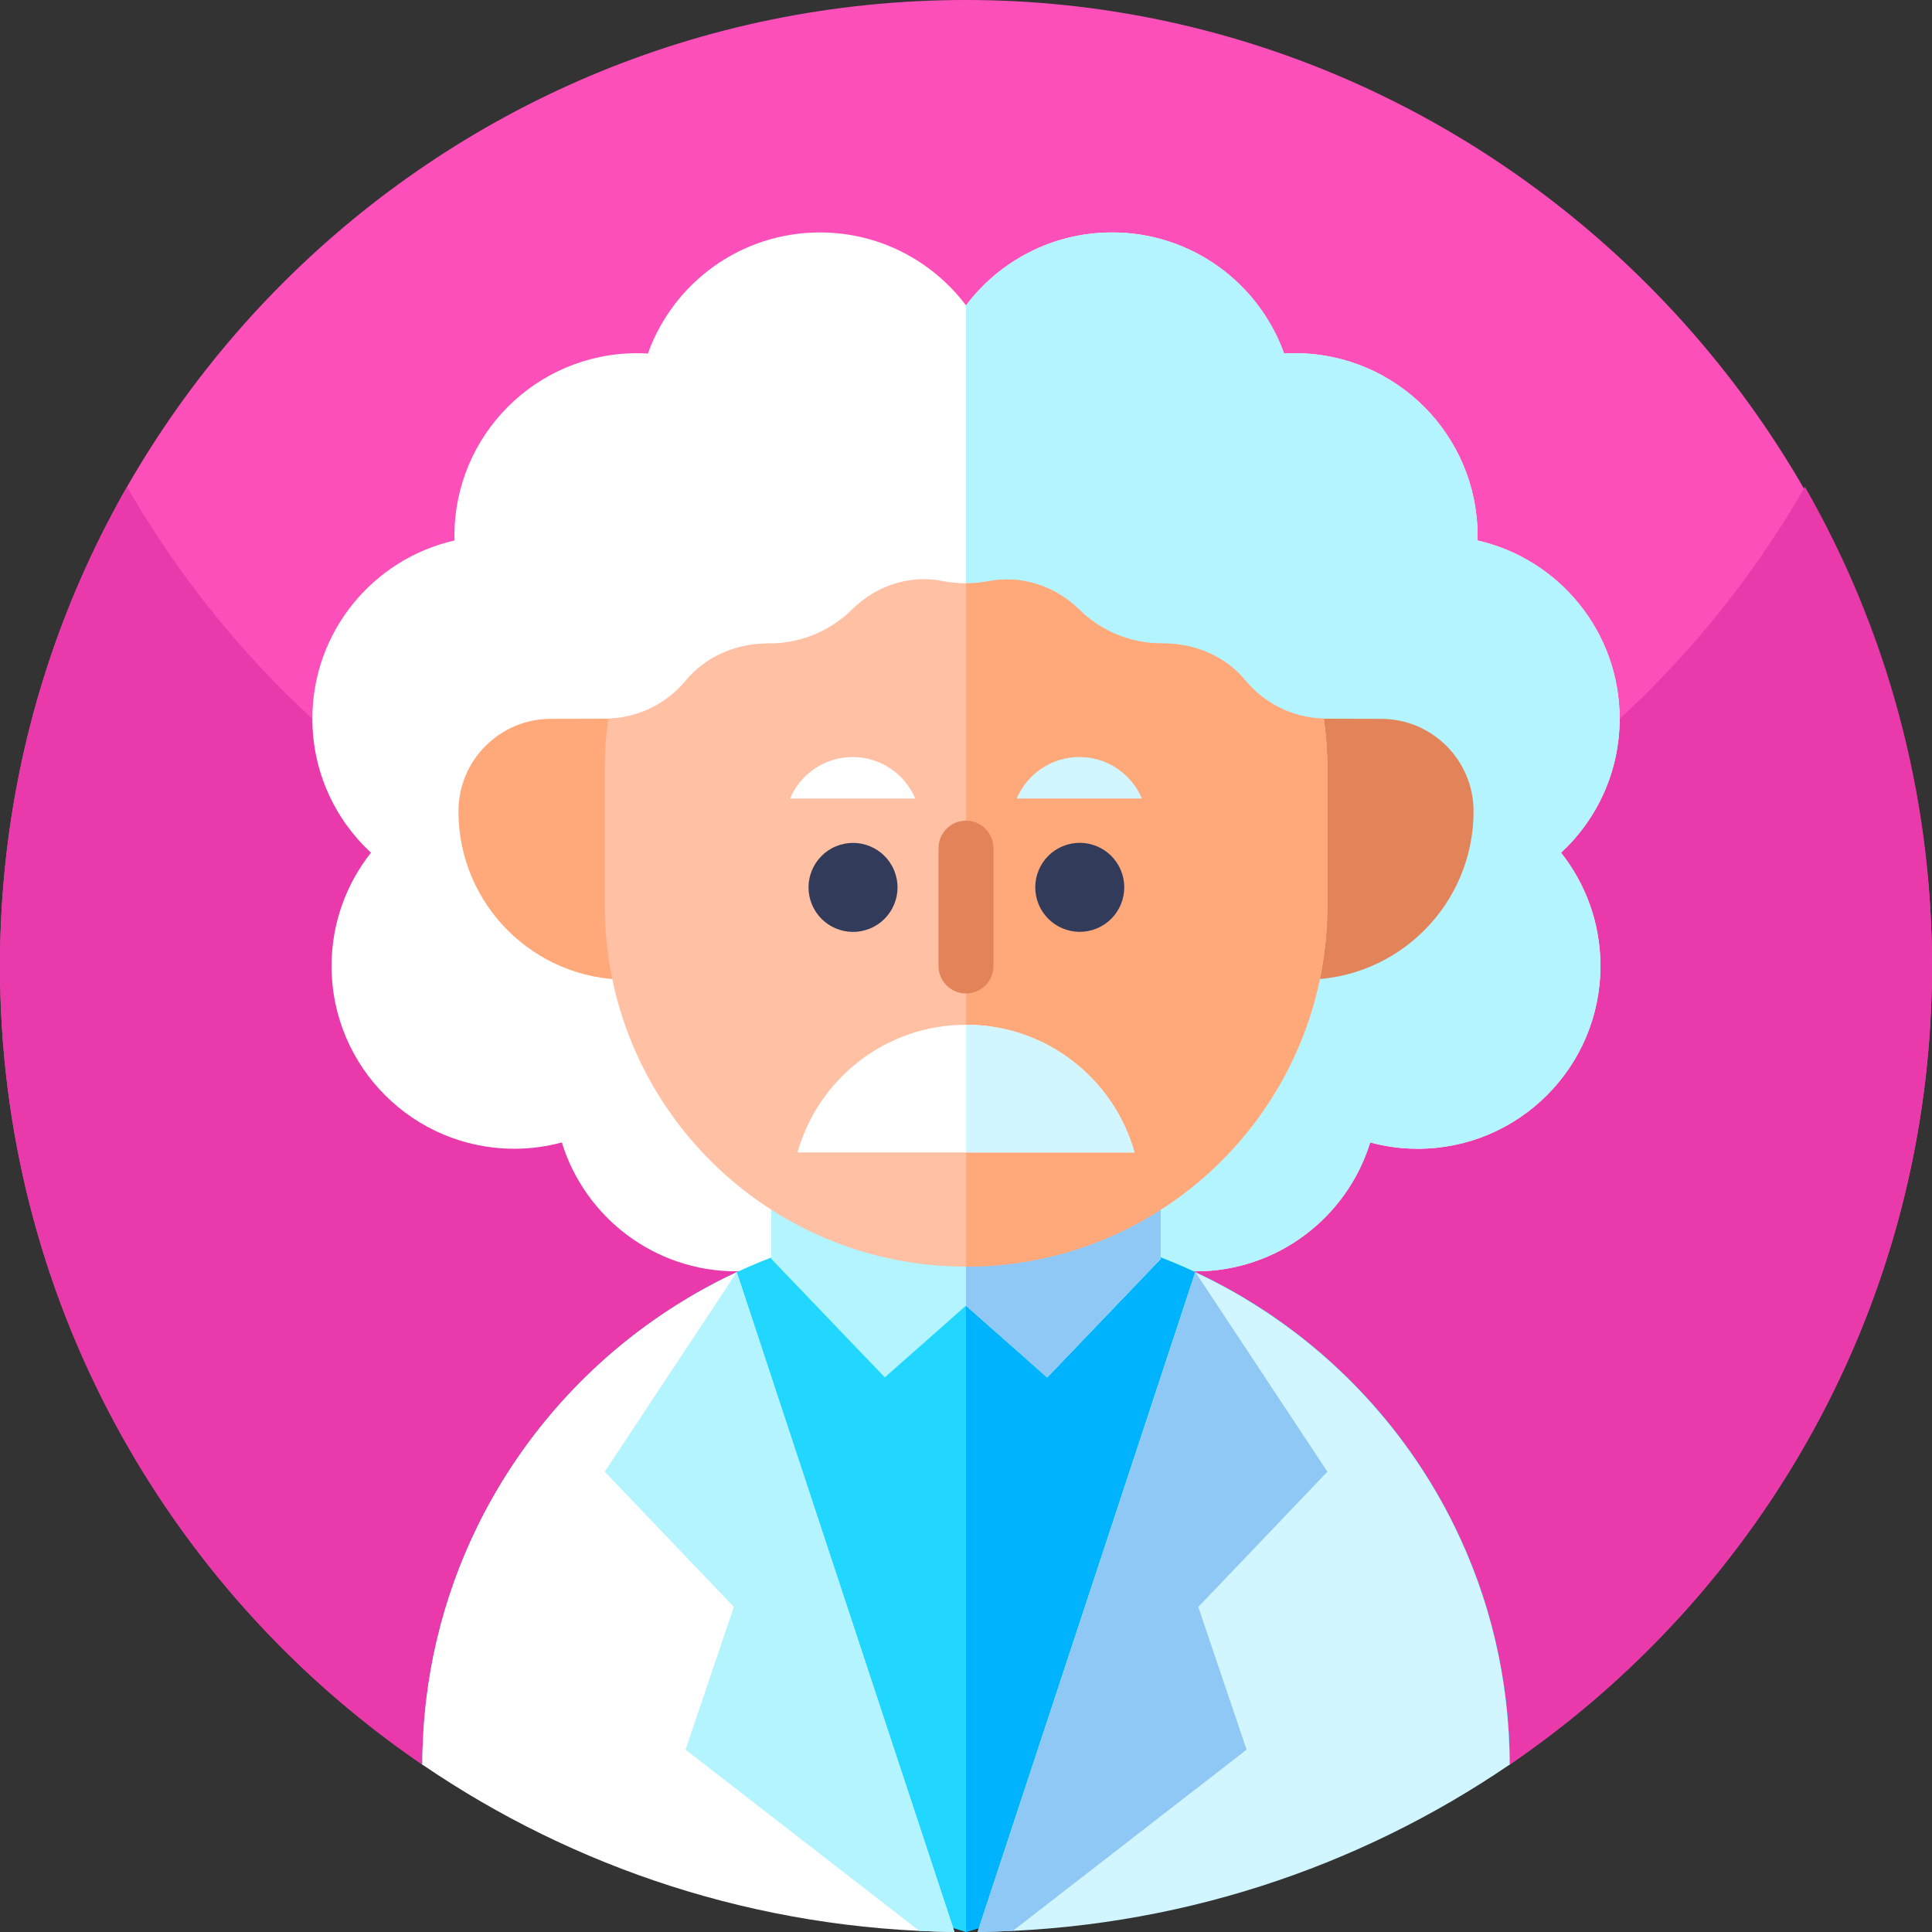 <svg id="Capa_1" enable-background="new 0 0 512 512" height="512" viewBox="0 0 512 512" width="512" xmlns="http://www.w3.org/2000/svg"><rect x="0" y="0" width="512" height="512" fill="#333333" stroke="none"/><path d="m511.99 257.95c-.65 87.15-44.85 163.94-111.91 209.68l-132.41 40.78c-3.89.09-7.78.13-11.67.13s-7.78-.04-11.67-.13l-132.41-40.78c-67.56-46.08-111.92-123.68-111.92-211.63 0-141.38 114.62-256 256-256 141.03 0 257.05 116.92 255.99 257.95z" fill="#fd4fb9"/><path d="m512 256c0 87.11-43.52 164.07-110 210.31-.64.44-1.28.89-1.92 1.32l-132.41 40.78c-7.78.18-15.56.18-23.34 0l-132.41-40.78c-.64-.43-1.28-.88-1.92-1.32-66.48-46.24-110-123.2-110-210.31 0-46.22 12.25-89.57 33.68-127 44.12 77.07 127.16 129 222.32 129s178.21-51.93 222.32-129c21.43 37.43 33.68 80.78 33.68 127z" fill="#ea39ab"/><path d="m413.69 225.98c6.53 8.25 10.44 18.68 10.44 30.02 0 26.75-21.68 48.43-48.42 48.43-4.36 0-8.58-.59-12.6-1.67-6.09 19.78-24.51 34.16-46.28 34.16h-121.66c-21.77 0-40.19-14.38-46.28-34.16-4.02 1.08-8.24 1.67-12.6 1.67-26.74 0-48.42-21.68-48.42-48.43 0-11.34 3.91-21.77 10.44-30.02-9.55-8.85-15.53-21.49-15.53-35.53 0-23.05 16.11-42.33 37.68-47.22-.01-.4-.03-.8-.03-1.21 0-26.74 21.68-48.42 48.43-48.42.95 0 1.9.03 2.84.09 6.7-18.71 24.58-32.09 45.59-32.09 15.82 0 29.87 7.6 38.71 19.34 8.84-11.74 22.89-19.34 38.71-19.34 21.01 0 38.89 13.38 45.59 32.09.94-.06 1.89-.09 2.84-.09 26.75 0 48.43 21.68 48.43 48.42 0 .41-.02.81-.03 1.21 21.57 4.89 37.68 24.17 37.68 47.22 0 14.04-5.98 26.68-15.53 35.53z" fill="#fff"/><path d="m413.69 225.98c6.53 8.25 10.44 18.68 10.44 30.02 0 26.75-21.68 48.43-48.42 48.43-4.36 0-8.58-.59-12.6-1.67-6.09 19.78-24.51 34.16-46.28 34.16h-60.83v-255.98c8.84-11.74 22.89-19.34 38.71-19.34 21.01 0 38.89 13.38 45.59 32.09.94-.06 1.89-.09 2.84-.09 26.75 0 48.43 21.68 48.43 48.42 0 .41-.02.81-.03 1.21 21.57 4.89 37.68 24.17 37.68 47.22 0 14.04-5.98 26.68-15.53 35.53z" fill="#b3f4ff"/><path d="m400.08 467.63-144.08 44.37-144.08-44.37c.03-22.69 5.29-44.14 14.66-63.22 12.23-24.92 31.45-45.79 55.1-60.04.93-.58 1.87-1.13 2.82-1.67 3.49-2 7.07-3.86 10.74-5.56 4.26-1.99 8.63-3.77 13.11-5.34 3.87-1.36 7.81-2.55 11.82-3.58 4.96-1.27 10.02-2.29 15.16-3.02 6.75-.98 13.65-1.48 20.67-1.48 12.38 0 24.4 1.56 35.87 4.51 4.01 1.03 7.95 2.22 11.81 3.58 9.37 3.28 18.31 7.51 26.68 12.57 23.63 14.26 42.83 35.12 55.06 60.03 9.37 19.08 14.63 40.53 14.66 63.22z" fill="#22d7ff"/><path d="m400.08 467.63-144.08 44.37v-188.28c12.38 0 24.4 1.56 35.87 4.51 4.01 1.03 7.95 2.22 11.81 3.58 56.09 19.65 96.33 73.04 96.4 135.82z" fill="#00b3fe"/><path d="m307.6 313.71v19.9l-30.08 31.41-21.52-19.02-21.52 19.02-30.08-31.41v-19.9z" fill="#b3f4ff"/><path d="m307.6 313.71v19.9l-30.08 31.41-21.52-19.02v-32.29z" fill="#b3f4ff"/><path d="m307.6 313.71v19.9l-30.08 31.41-21.52-19.02v-32.29z" fill="#8fc8f5"/><path d="m145.993 190.503c-13.53 0-24.499 10.968-24.499 24.499 0 24.644 19.978 44.623 44.623 44.623v-69.175z" fill="#ffa87a"/><path d="m366.007 190.503c13.53 0 24.499 10.968 24.499 24.499 0 24.644-19.978 44.623-44.623 44.623v-69.175z" fill="#e3835a"/><path d="m351.78 203.81v36.1c0 52.87-42.86 95.75-95.75 95.76h-.02c-52.881 0-95.75-42.869-95.75-95.75v-36.11c0-4.55.31-9.02.93-13.38 8.262-.27 15.613-4.136 20.539-10.084 5.38-6.496 13.539-9.883 21.974-9.836h.177c8.56 0 16.31-3.442 21.948-9.017 6.353-6.283 15.252-9.269 24.012-7.512 1.991.399 4.051.609 6.159.609 2.021 0 3.996-.193 5.909-.56 8.807-1.693 17.725 1.242 24.121 7.529 5.632 5.536 13.354 8.952 21.88 8.952h.175c8.405-.046 16.581 3.28 21.921 9.77 4.971 6.041 12.435 9.951 20.824 10.15.631 4.359.951 8.829.951 13.379z" fill="#ffc0a4"/><path d="m351.78 203.8v36.11c0 52.86-42.86 95.75-95.75 95.76v-181.08c2.002-.002 3.96-.194 5.856-.557 8.816-1.688 17.743 1.233 24.144 7.525 5.632 5.536 13.354 8.952 21.88 8.952h.175c8.405-.046 16.581 3.28 21.921 9.77 4.971 6.041 12.435 9.951 20.824 10.15.63 4.37.95 8.83.95 13.37z" fill="#ffa87a"/><ellipse cx="225.961" cy="235.214" fill="#323b5a" rx="11.789" ry="11.789" transform="matrix(.924 -.383 .383 .924 -72.812 104.376)"/><ellipse cx="286.039" cy="235.214" fill="#323b5a" rx="11.789" ry="11.789" transform="matrix(.924 -.383 .383 .924 -68.239 127.367)"/><path d="m256 263.275c-4.018 0-7.275-3.257-7.275-7.275v-31.235c0-4.018 3.257-7.275 7.275-7.275 4.019 0 7.276 3.257 7.276 7.275v31.235c0 4.018-3.258 7.275-7.276 7.275z" fill="#e3835a"/><path d="m242.545 211.615c-2.732-6.46-9.129-10.992-16.584-10.992s-13.851 4.532-16.584 10.992z" fill="#fff"/><path d="m302.622 211.615c-2.732-6.46-9.129-10.992-16.584-10.992s-13.851 4.532-16.584 10.992z" fill="#d1f6ff"/><path d="m364.23 46.13c-.05-.06.1-.01.1-.01z" fill="#00b3fe"/><path d="m300.66 305.41h-89.32c5.48-19.52 23.39-33.84 44.66-33.84h.03c21.26.01 39.15 14.33 44.63 33.84z" fill="#fff"/><path d="m300.66 305.41h-44.63v-33.84c21.26.01 39.15 14.33 44.63 33.84z" fill="#d1f6ff"/><path d="m252.93 511.98c-52.26-.61-100.76-16.89-141.01-44.35.03-22.69 5.29-44.14 14.66-63.22 12.23-24.92 31.45-45.79 55.1-60.04.93-.58 1.87-1.13 2.82-1.67 3.49-2 7.07-3.86 10.74-5.56z" fill="#fff"/><path d="m400.08 467.63c-40.25 27.46-88.75 43.74-141.01 44.35l57.69-174.84c3.67 1.7 7.25 3.56 10.74 5.56.95.54 1.89 1.09 2.82 1.67 23.65 14.25 42.87 35.12 55.1 60.04 9.37 19.08 14.63 40.53 14.66 63.22z" fill="#d1f6ff"/><path d="m252.93 511.98c-3.12-.03-6.22-.13-9.3-.28l-61.95-48.02 12.8-37.83-34.22-35.83 34.98-52.88z" fill="#b3f4ff"/><path d="m317.56 425.85 12.8 37.83-61.95 48.02c-3.08.15-6.18.24-9.3.28l57.69-174.84 34.98 52.88z" fill="#8fc8f5"/></svg>